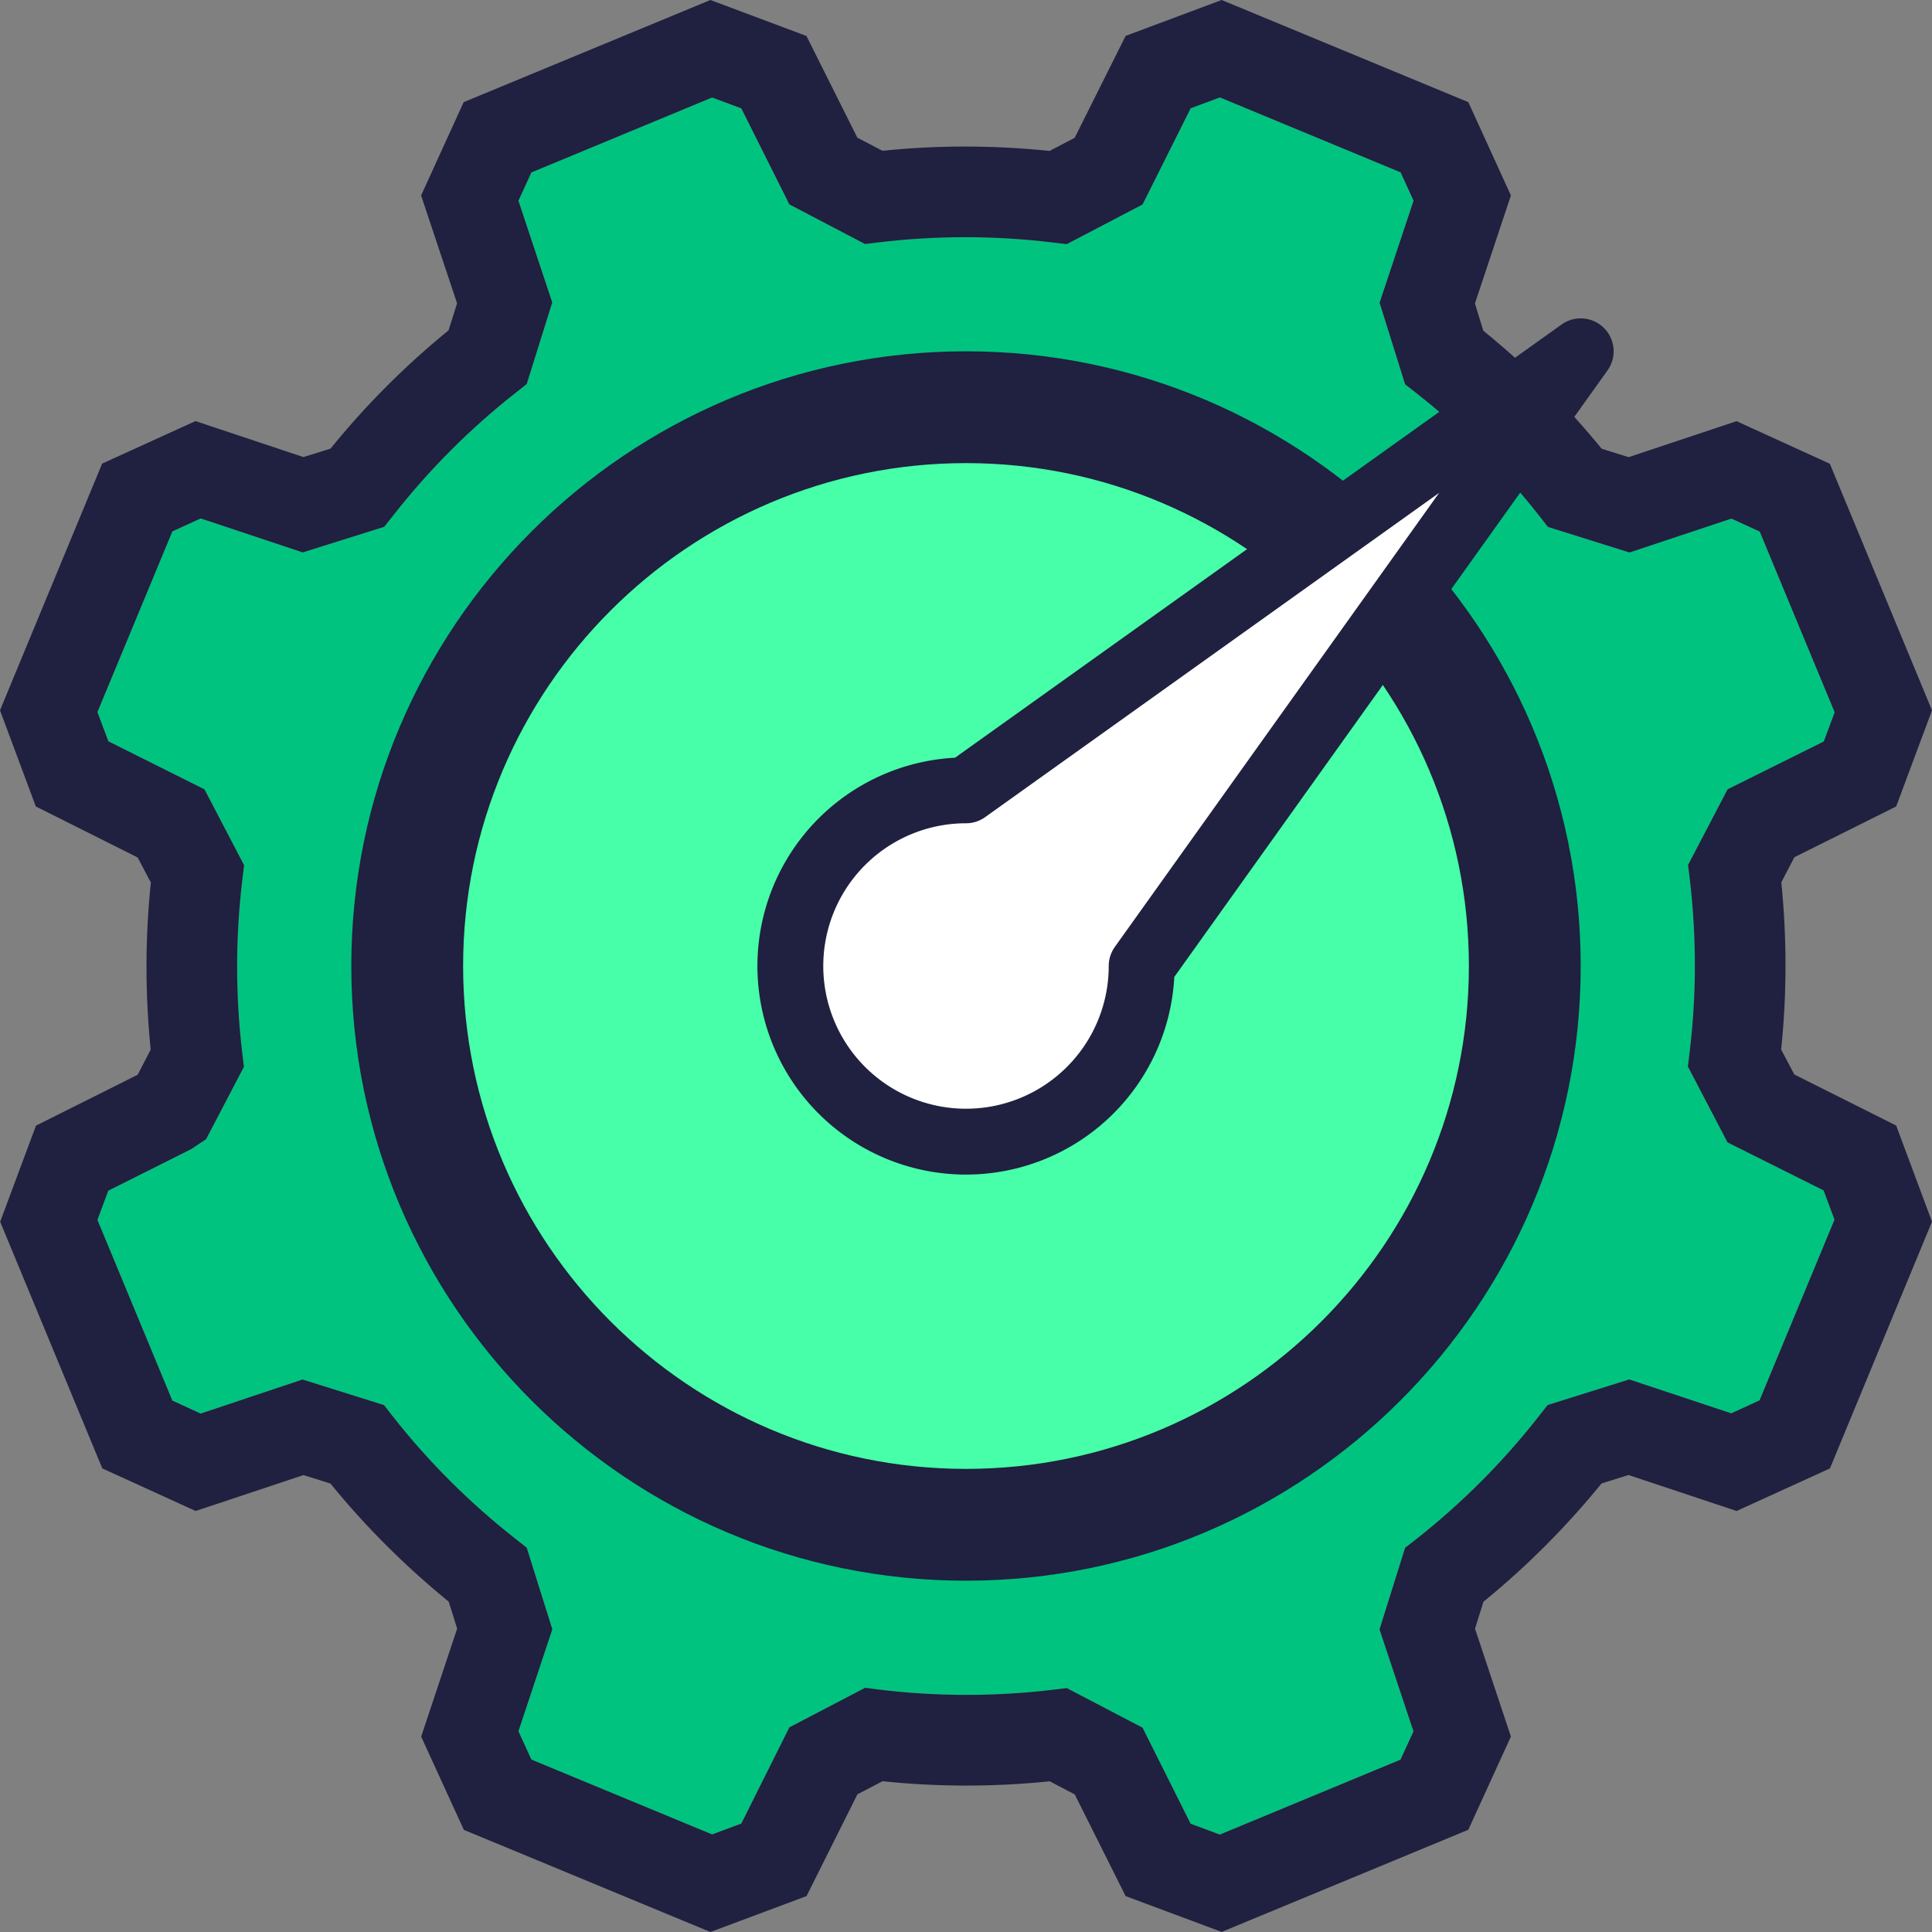 <?xml version="1.0" encoding="UTF-8" standalone="no"?>
<svg
   xmlns:dc="http://purl.org/dc/elements/1.1/"
   xmlns:cc="http://creativecommons.org/ns#"
   xmlns:rdf="http://www.w3.org/1999/02/22-rdf-syntax-ns#"
   xmlns:svg="http://www.w3.org/2000/svg"
   xmlns="http://www.w3.org/2000/svg"
   xmlns:sodipodi="http://sodipodi.sourceforge.net/DTD/sodipodi-0.dtd"
   xmlns:inkscape="http://www.inkscape.org/namespaces/inkscape"
   id="Layer_1"
   style="enable-background:new 0 0 24 24;"
   version="1.1"
   viewBox="0 0 24 24"
   xml:space="preserve"
   sodipodi:docname="settings.svg"
   inkscape:version="1.0.2 (e86c870879, 2021-01-15)"><rect x="0" y="0" width="24" height="24" fill="#808080" stroke="none"/><defs
     id="defs8925" /><sodipodi:namedview
     id="namedview8923"
     pagecolor="#ffffff"
     bordercolor="#000000"
     borderopacity="0.25"
     inkscape:showpageshadow="2"
     inkscape:pageopacity="0.0"
     inkscape:pagecheckerboard="0"
     inkscape:deskcolor="#d1d1d1"
     showgrid="true"
     inkscape:zoom="24.660349"
     inkscape:cx="4.6228056"
     inkscape:cy="12.489685"
     inkscape:window-width="1920"
     inkscape:window-height="1017"
     inkscape:window-x="-8"
     inkscape:window-y="-8"
     inkscape:window-maximized="1"
     inkscape:current-layer="Layer_1"
     inkscape:document-rotation="0"><inkscape:grid
       type="xygrid"
       id="grid9044" /></sodipodi:namedview><path
     d="m 21.461,9.805 -0.491,0.94 0.021,0.173 c 0.085,0.714 0.085,1.44 -0.002,2.157 l -0.021,0.174 0.492,0.942 1.194,0.597 0.135,0.363 -0.931,2.245 -0.352,0.161 -1.267,-0.421 -1.014,0.318 -0.108,0.138 c -0.445,0.569 -0.959,1.083 -1.524,1.528 l -0.138,0.107 -0.318,1.014 0.422,1.266 -0.161,0.352 -2.245,0.931 -0.363,-0.135 -0.597,-1.193 -0.941,-0.492 -0.173,0.021 c -0.713,0.085 -1.439,0.085 -2.159,-0.002 L 10.748,20.966 9.806,21.458 9.209,22.653 8.846,22.788 6.601,21.858 6.44,21.506 6.861,20.24 6.543,19.226 6.406,19.118 C 5.836,18.671 5.321,18.158 4.878,17.593 L 4.771,17.455 3.758,17.137 2.493,17.56 2.141,17.399 1.21,15.154 1.345,14.791 2.376,14.274 2.56,14.151 3.03,13.252 3.009,13.079 c -0.085,-0.714 -0.085,-1.44 0.002,-2.157 L 3.032,10.748 2.54,9.806 1.346,9.209 1.21,8.846 2.141,6.601 2.493,6.44 3.76,6.862 4.773,6.544 4.882,6.406 C 5.328,5.836 5.84,5.323 6.406,4.879 L 6.543,4.77 6.86,3.757 6.44,2.494 6.601,2.142 8.846,1.211 9.209,1.346 9.806,2.539 10.746,3.031 10.919,3.01 c 0.714,-0.085 1.44,-0.085 2.158,0.002 l 0.174,0.021 0.942,-0.493 0.598,-1.195 0.363,-0.135 2.245,0.931 0.161,0.352 -0.422,1.267 0.317,1.014 0.138,0.108 c 0.569,0.446 1.083,0.959 1.528,1.525 l 0.107,0.138 1.014,0.318 1.266,-0.421 0.352,0.161 0.931,2.245 -0.135,0.363 z"
     id="path11083"
     style="fill:#00c37f;fill-opacity:1;stroke:none;stroke-width:1.091;stroke-opacity:1"
     sodipodi:nodetypes="cccccccccccccccccccccccccccccccccccccccccccccccccccccccccccccccccccccccccccccccccc" /><circle
     style="fill:#47ffa8;fill-opacity:1;stroke:none;stroke-width:1.091;stroke-linejoin:round;stroke-dasharray:none;stroke-opacity:1"
     id="path11137"
     cx="12"
     cy="12"
     r="6.545" /><path
     d="M 23.555,10.018 24,8.824 22.731,5.761 21.572,5.232 20.231,5.679 19.896,5.574 C 19.459,5.038 18.966,4.546 18.426,4.108 L 18.322,3.77 18.769,2.428 18.24,1.269 15.176,0 13.983,0.446 13.35,1.712 13.038,1.875 c -0.692,-0.072 -1.389,-0.073 -2.076,-0.002 L 10.65,1.71 10.018,0.447 8.825,0 5.76,1.269 5.231,2.428 5.678,3.768 5.572,4.104 C 5.036,4.54 4.543,5.033 4.106,5.573 L 3.769,5.678 2.428,5.231 1.269,5.759 0,8.824 0.445,10.018 1.71,10.652 1.874,10.963 c -0.072,0.691 -0.072,1.387 -0.002,2.076 l -0.162,0.312 -1.263,0.632 -0.445,1.194 1.269,3.064 1.159,0.529 1.34,-0.446 0.335,0.105 c 0.436,0.536 0.93,1.028 1.469,1.467 l 0.105,0.335 -0.447,1.342 0.53,1.158 L 8.825,24 l 1.194,-0.446 0.632,-1.264 0.312,-0.163 c 0.692,0.072 1.389,0.072 2.077,0.001 l 0.311,0.163 0.632,1.263 1.193,0.445 3.064,-1.269 0.529,-1.158 -0.446,-1.34 0.105,-0.335 c 0.537,-0.437 1.029,-0.931 1.467,-1.469 l 0.335,-0.105 1.343,0.447 1.159,-0.529 L 24,15.176 23.555,13.982 22.29,13.348 22.126,13.038 c 0.072,-0.691 0.072,-1.387 0.002,-2.077 l 0.162,-0.312 z m -2.094,-0.213 -0.491,0.94 0.021,0.173 c 0.085,0.714 0.085,1.44 -0.002,2.157 l -0.021,0.174 0.492,0.942 1.194,0.597 0.135,0.363 -0.931,2.245 -0.352,0.161 -1.267,-0.421 -1.014,0.318 -0.108,0.138 c -0.445,0.569 -0.959,1.083 -1.524,1.528 l -0.138,0.107 -0.318,1.014 0.422,1.266 -0.161,0.352 -2.245,0.931 -0.363,-0.135 -0.597,-1.193 -0.941,-0.492 -0.173,0.021 c -0.713,0.085 -1.439,0.085 -2.159,-0.002 L 10.748,20.966 9.806,21.458 9.209,22.653 8.846,22.788 6.601,21.858 6.44,21.506 6.861,20.24 6.543,19.226 6.406,19.118 C 5.836,18.671 5.321,18.158 4.878,17.593 L 4.771,17.455 3.758,17.137 2.493,17.56 2.141,17.399 1.21,15.154 1.345,14.791 2.376,14.274 2.56,14.151 3.03,13.252 3.009,13.079 c -0.085,-0.714 -0.085,-1.44 0.002,-2.157 L 3.032,10.748 2.54,9.806 1.346,9.209 1.21,8.846 2.141,6.601 2.493,6.44 3.76,6.862 4.773,6.544 4.882,6.406 C 5.328,5.836 5.84,5.323 6.406,4.879 L 6.543,4.77 6.86,3.757 6.44,2.494 6.601,2.142 8.846,1.211 9.209,1.346 9.806,2.539 10.746,3.031 10.919,3.01 c 0.714,-0.085 1.44,-0.085 2.158,0.002 l 0.174,0.021 0.942,-0.493 0.598,-1.195 0.363,-0.135 2.245,0.931 0.161,0.352 -0.422,1.267 0.317,1.014 0.138,0.108 c 0.569,0.446 1.083,0.959 1.528,1.525 l 0.107,0.138 1.014,0.318 1.266,-0.421 0.352,0.161 0.931,2.245 -0.135,0.363 z"
     id="path8918"
     style="fill:#202040;fill-opacity:1;stroke:none;stroke-width:1.091;stroke-opacity:1" /><path
     d="M 12,4.364 C 7.789,4.364 4.364,7.788 4.364,12 c 0,4.212 3.425,7.636 7.636,7.636 4.211,0 7.636,-3.425 7.636,-7.636 C 19.636,7.788 16.211,4.364 12,4.364 Z M 12,18.247 C 8.555,18.247 5.753,15.444 5.753,12 5.753,8.556 8.555,5.753 12,5.753 c 3.445,0 6.247,2.802 6.247,6.247 0,3.444 -2.802,6.247 -6.247,6.247 z"
     id="path8920"
     style="fill:#202040;fill-opacity:1;stroke-width:1.091" /><path
     id="path9621"
     style="fill:#ffffff;fill-opacity:1;stroke:#202040;stroke-width:0.818;stroke-linejoin:round;stroke-dasharray:none;stroke-opacity:1"
     d="M 19.636,4.364 12,9.818 A 2.182,2.182 0 0 0 9.818,12 2.182,2.182 0 0 0 12,14.182 2.182,2.182 0 0 0 14.182,12 Z" /></svg>
